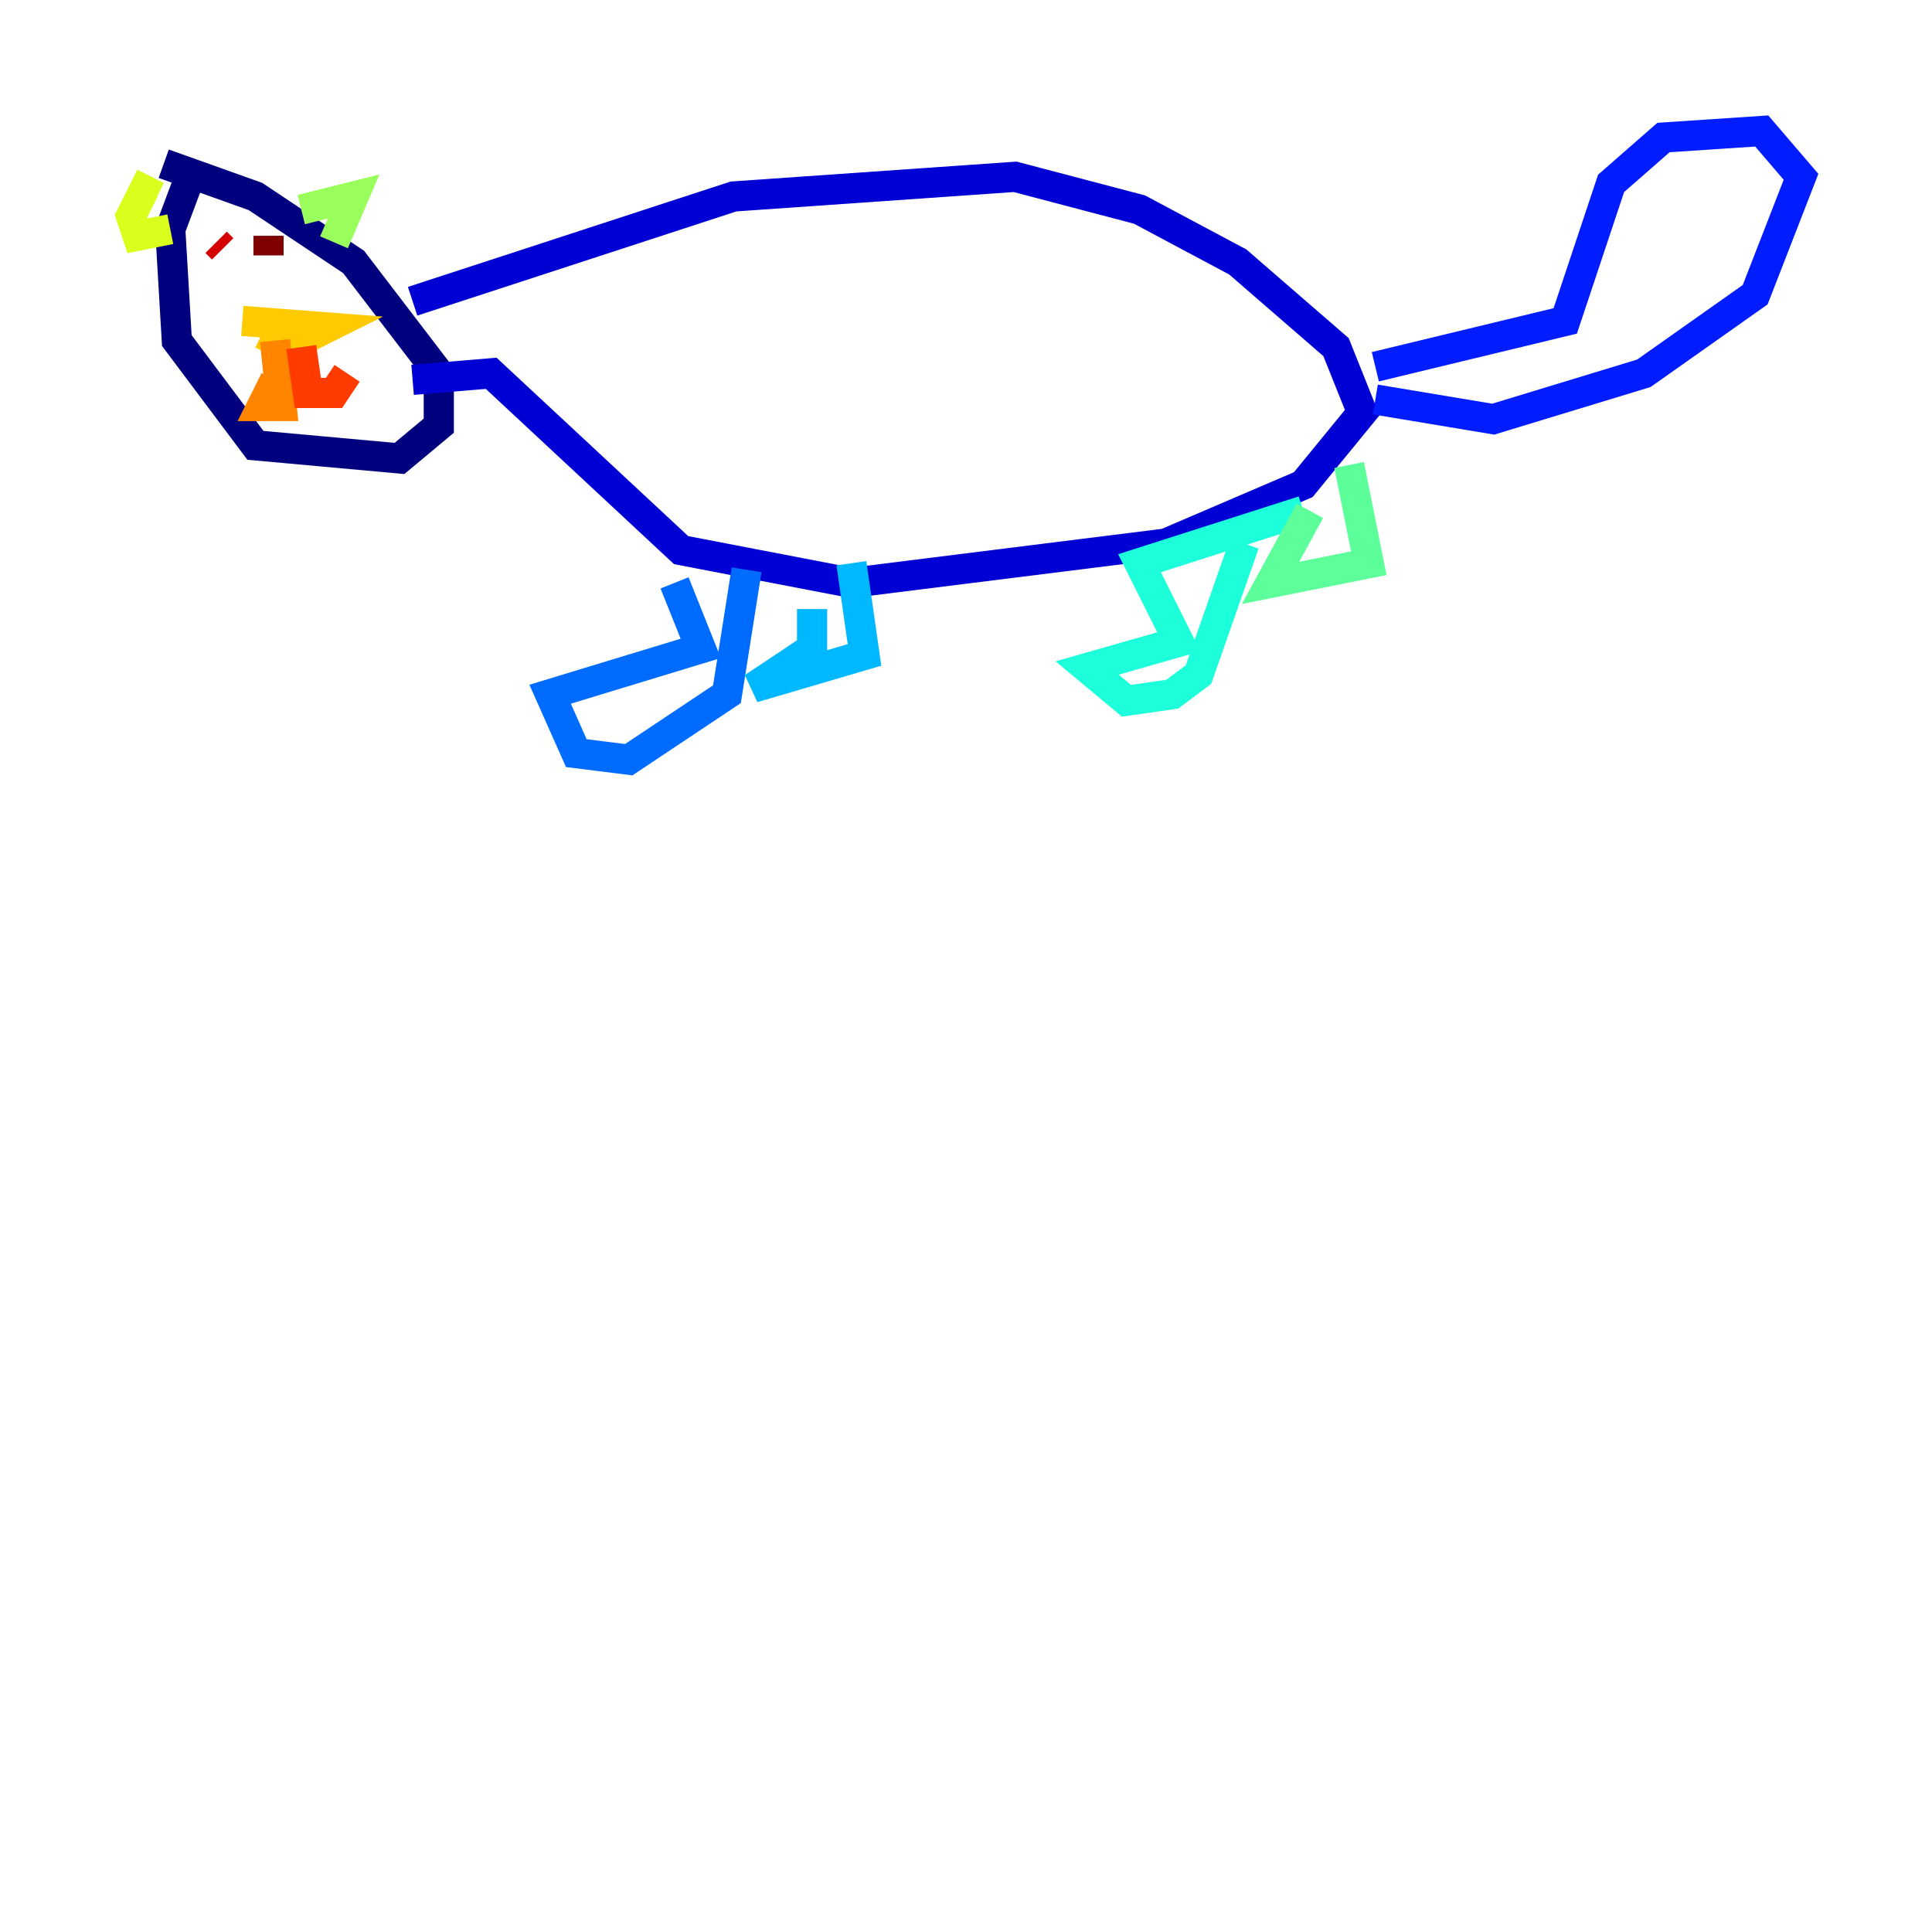 <?xml version="1.0" encoding="utf-8" ?>
<svg baseProfile="tiny" height="128" version="1.2" viewBox="0,0,128,128" width="128" xmlns="http://www.w3.org/2000/svg" xmlns:ev="http://www.w3.org/2001/xml-events" xmlns:xlink="http://www.w3.org/1999/xlink"><defs /><polyline fill="none" points="12.583,11.715 11.281,15.186 11.715,22.563 16.922,29.505 26.468,30.373 29.071,28.203 29.071,24.732 23.43,17.356 16.922,13.017 10.848,10.848" stroke="#00007f" stroke-width="2" /><polyline fill="none" points="27.336,19.959 48.597,13.017 67.254,11.715 75.498,13.885 82.007,17.356 88.515,22.997 90.251,27.336 86.346,32.108 77.234,36.014 56.407,38.617 45.125,36.447 32.542,24.732 27.336,25.166" stroke="#0000d5" stroke-width="2" /><polyline fill="none" points="91.119,26.468 98.929,27.77 108.909,24.732 116.285,19.525 119.322,11.715 116.719,8.678 110.21,9.112 106.739,12.149 103.702,21.261 91.119,24.298" stroke="#001cff" stroke-width="2" /><polyline fill="none" points="49.464,37.749 48.163,45.993 41.654,50.332 38.183,49.898 36.447,45.993 46.427,42.956 44.691,38.617" stroke="#006cff" stroke-width="2" /><polyline fill="none" points="56.407,37.315 57.275,43.39 49.898,45.559 53.803,42.956 53.803,40.352" stroke="#00b8ff" stroke-width="2" /><polyline fill="none" points="82.441,36.014 79.403,44.691 77.668,45.993 74.63,46.427 72.027,44.258 78.102,42.522 75.498,37.315 86.346,33.844" stroke="#1cffda" stroke-width="2" /><polyline fill="none" points="89.383,30.807 90.685,37.315 84.176,38.617 86.78,33.844" stroke="#5cff9a" stroke-width="2" /><polyline fill="none" points="19.959,13.885 23.43,13.017 22.129,16.054" stroke="#9aff5c" stroke-width="2" /><polyline fill="none" points="10.414,13.017 9.546,12.583 8.678,14.319 9.112,15.62 11.281,15.186" stroke="#daff1c" stroke-width="2" /><polyline fill="none" points="16.054,21.261 21.695,21.695 19.091,22.997 17.356,22.129" stroke="#ffcb00" stroke-width="2" /><polyline fill="none" points="18.224,22.563 18.658,26.902 17.356,26.902 18.224,25.166" stroke="#ff8500" stroke-width="2" /><polyline fill="none" points="19.959,22.997 20.393,26.034 22.129,26.034 22.997,24.732" stroke="#ff3b00" stroke-width="2" /><polyline fill="none" points="14.319,16.054 14.752,16.488" stroke="#d50000" stroke-width="2" /><polyline fill="none" points="17.79,15.62 17.79,16.922" stroke="#7f0000" stroke-width="2" /></svg>